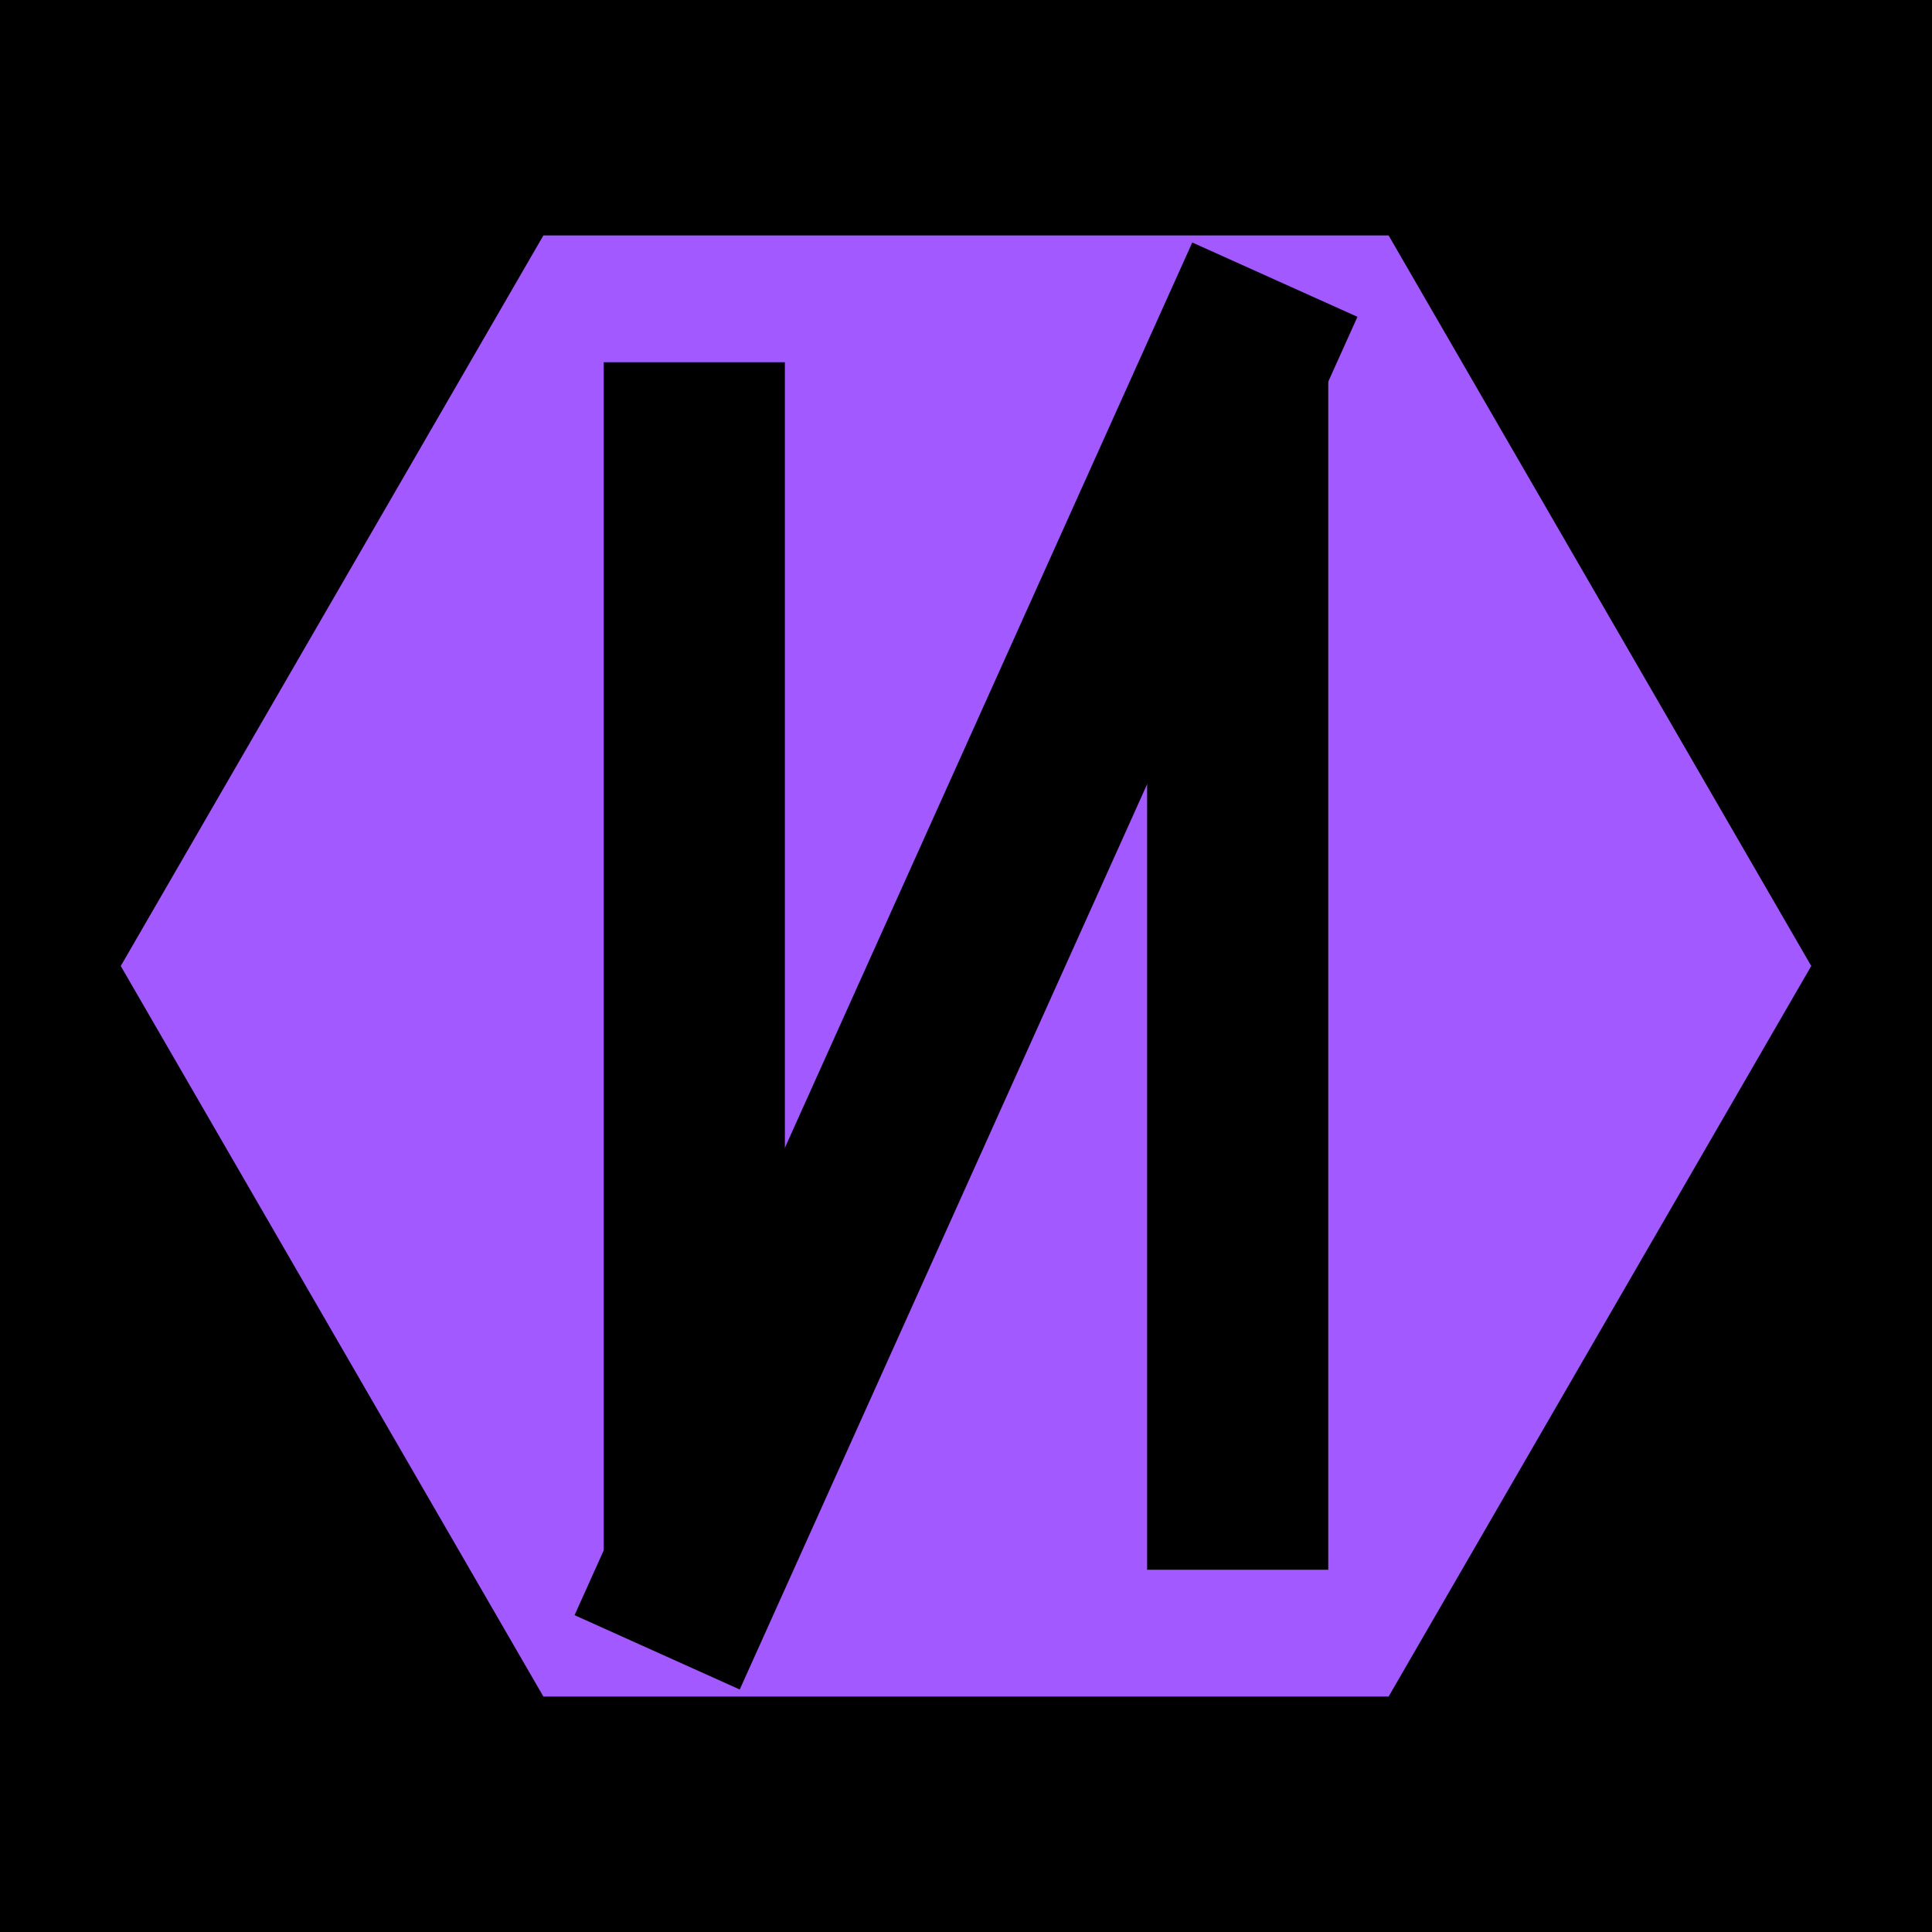 <svg xmlns="http://www.w3.org/2000/svg" viewBox="0 0 64 64" width="64" height="64">
  <rect width="64" height="64" fill="#000000"/>
  <polygon points="18,7.8 46,7.8 60,32 46,56.2 18,56.2 4,32" fill="#A259FF"/>
  <rect x="20" y="12" width="6" height="40" fill="#000000"/>
  <rect x="38" y="12" width="6" height="40" fill="#000000"/>
  <line x1="23" y1="52" x2="41" y2="12" stroke="#000000" stroke-width="6" stroke-linecap="square"/>
</svg>